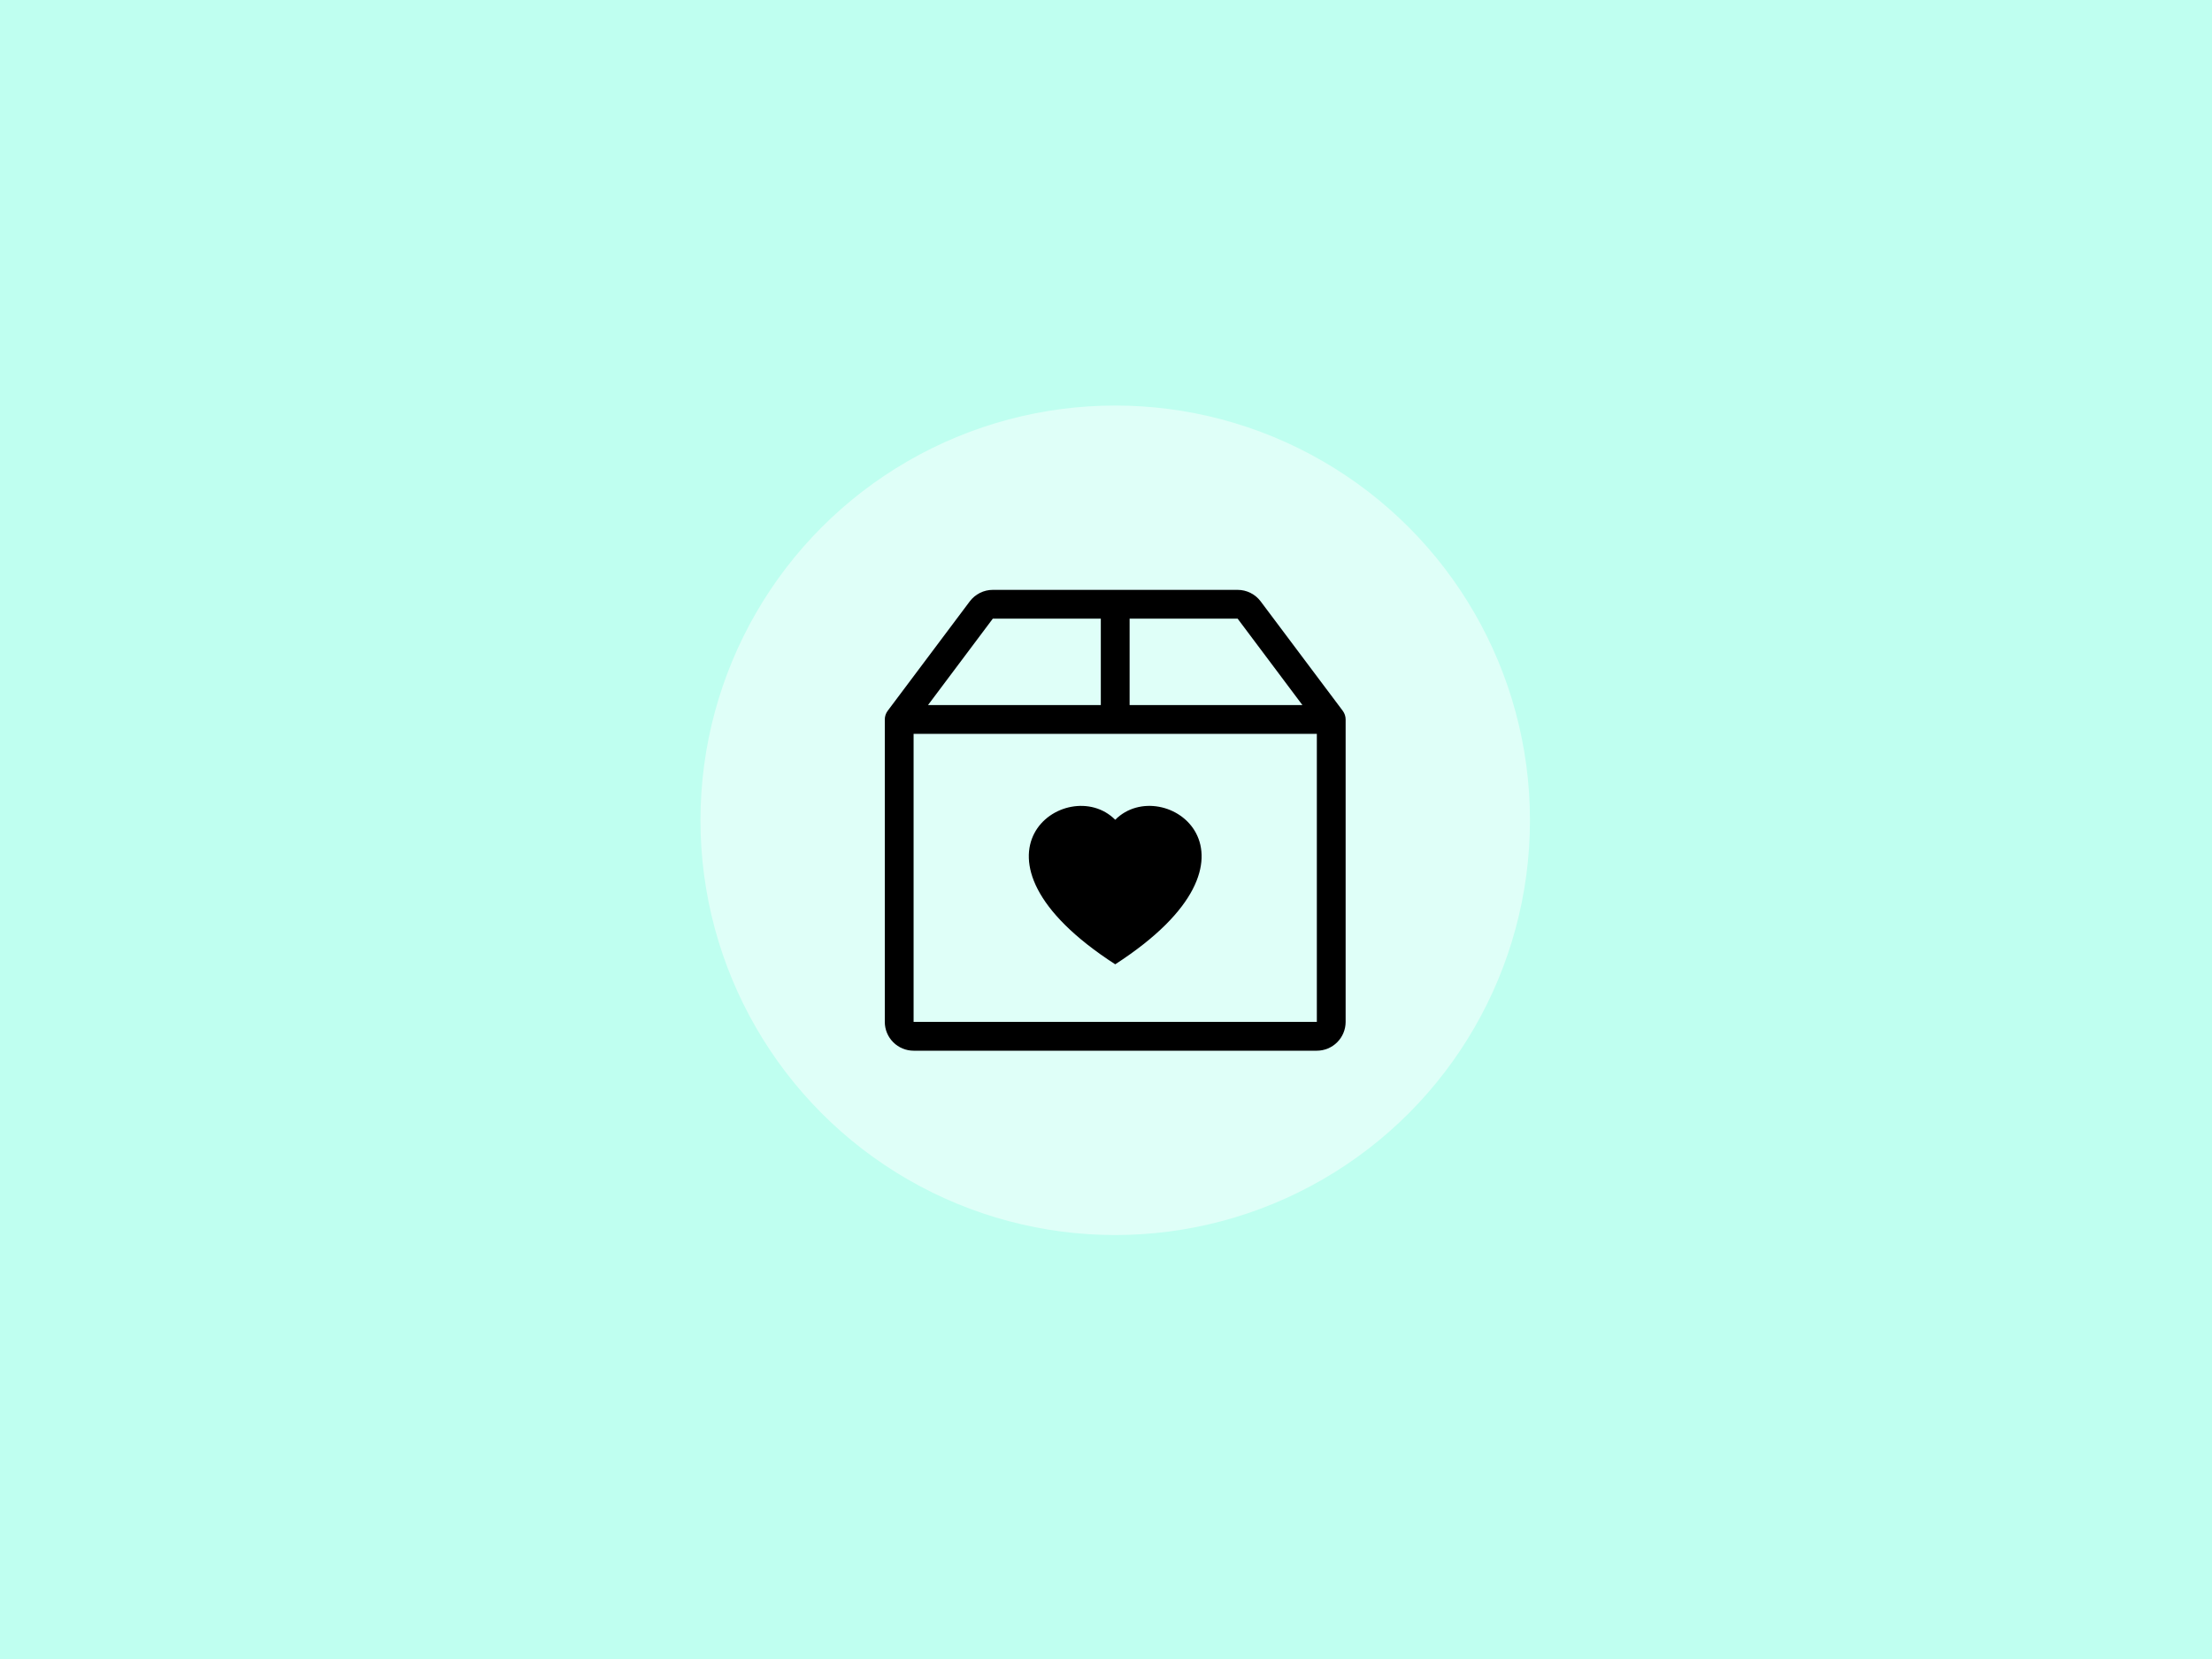 <svg width="120" height="90" viewBox="0 0 120 90" fill="none" xmlns="http://www.w3.org/2000/svg">
<rect width="120" height="90" fill="#BFFFF0"/>
<circle cx="60.5" cy="44.5" r="22.5" fill="white" fill-opacity="0.5"/>
<g clip-path="url(#clip0_2346_936)">
<path d="M60.5 44.472C63.1 41.858 69.602 46.431 60.5 52.313C51.398 46.431 57.9 41.859 60.5 44.472Z" fill="black"/>
<path d="M53.859 32C53.617 32 53.378 32.056 53.161 32.165C52.944 32.273 52.755 32.431 52.609 32.625L48.156 38.562C48.055 38.698 48 38.862 48 39.031V55.438C48 55.852 48.165 56.249 48.458 56.542C48.751 56.835 49.148 57 49.562 57H71.438C71.852 57 72.249 56.835 72.542 56.542C72.835 56.249 73 55.852 73 55.438V39.031C73 38.862 72.945 38.698 72.844 38.562L68.391 32.625C68.245 32.431 68.056 32.273 67.839 32.165C67.622 32.056 67.383 32 67.141 32H53.859ZM53.859 33.562H59.719V38.25H50.344L53.859 33.562ZM61.281 38.25V33.562H67.141L70.656 38.25H61.281ZM71.438 39.812V55.438H49.562V39.812H71.438Z" fill="black"/>
</g>
<defs>
<clipPath id="clip0_2346_936">
<rect width="25" height="25" fill="white" transform="translate(48 32)"/>
</clipPath>
</defs>
</svg>
